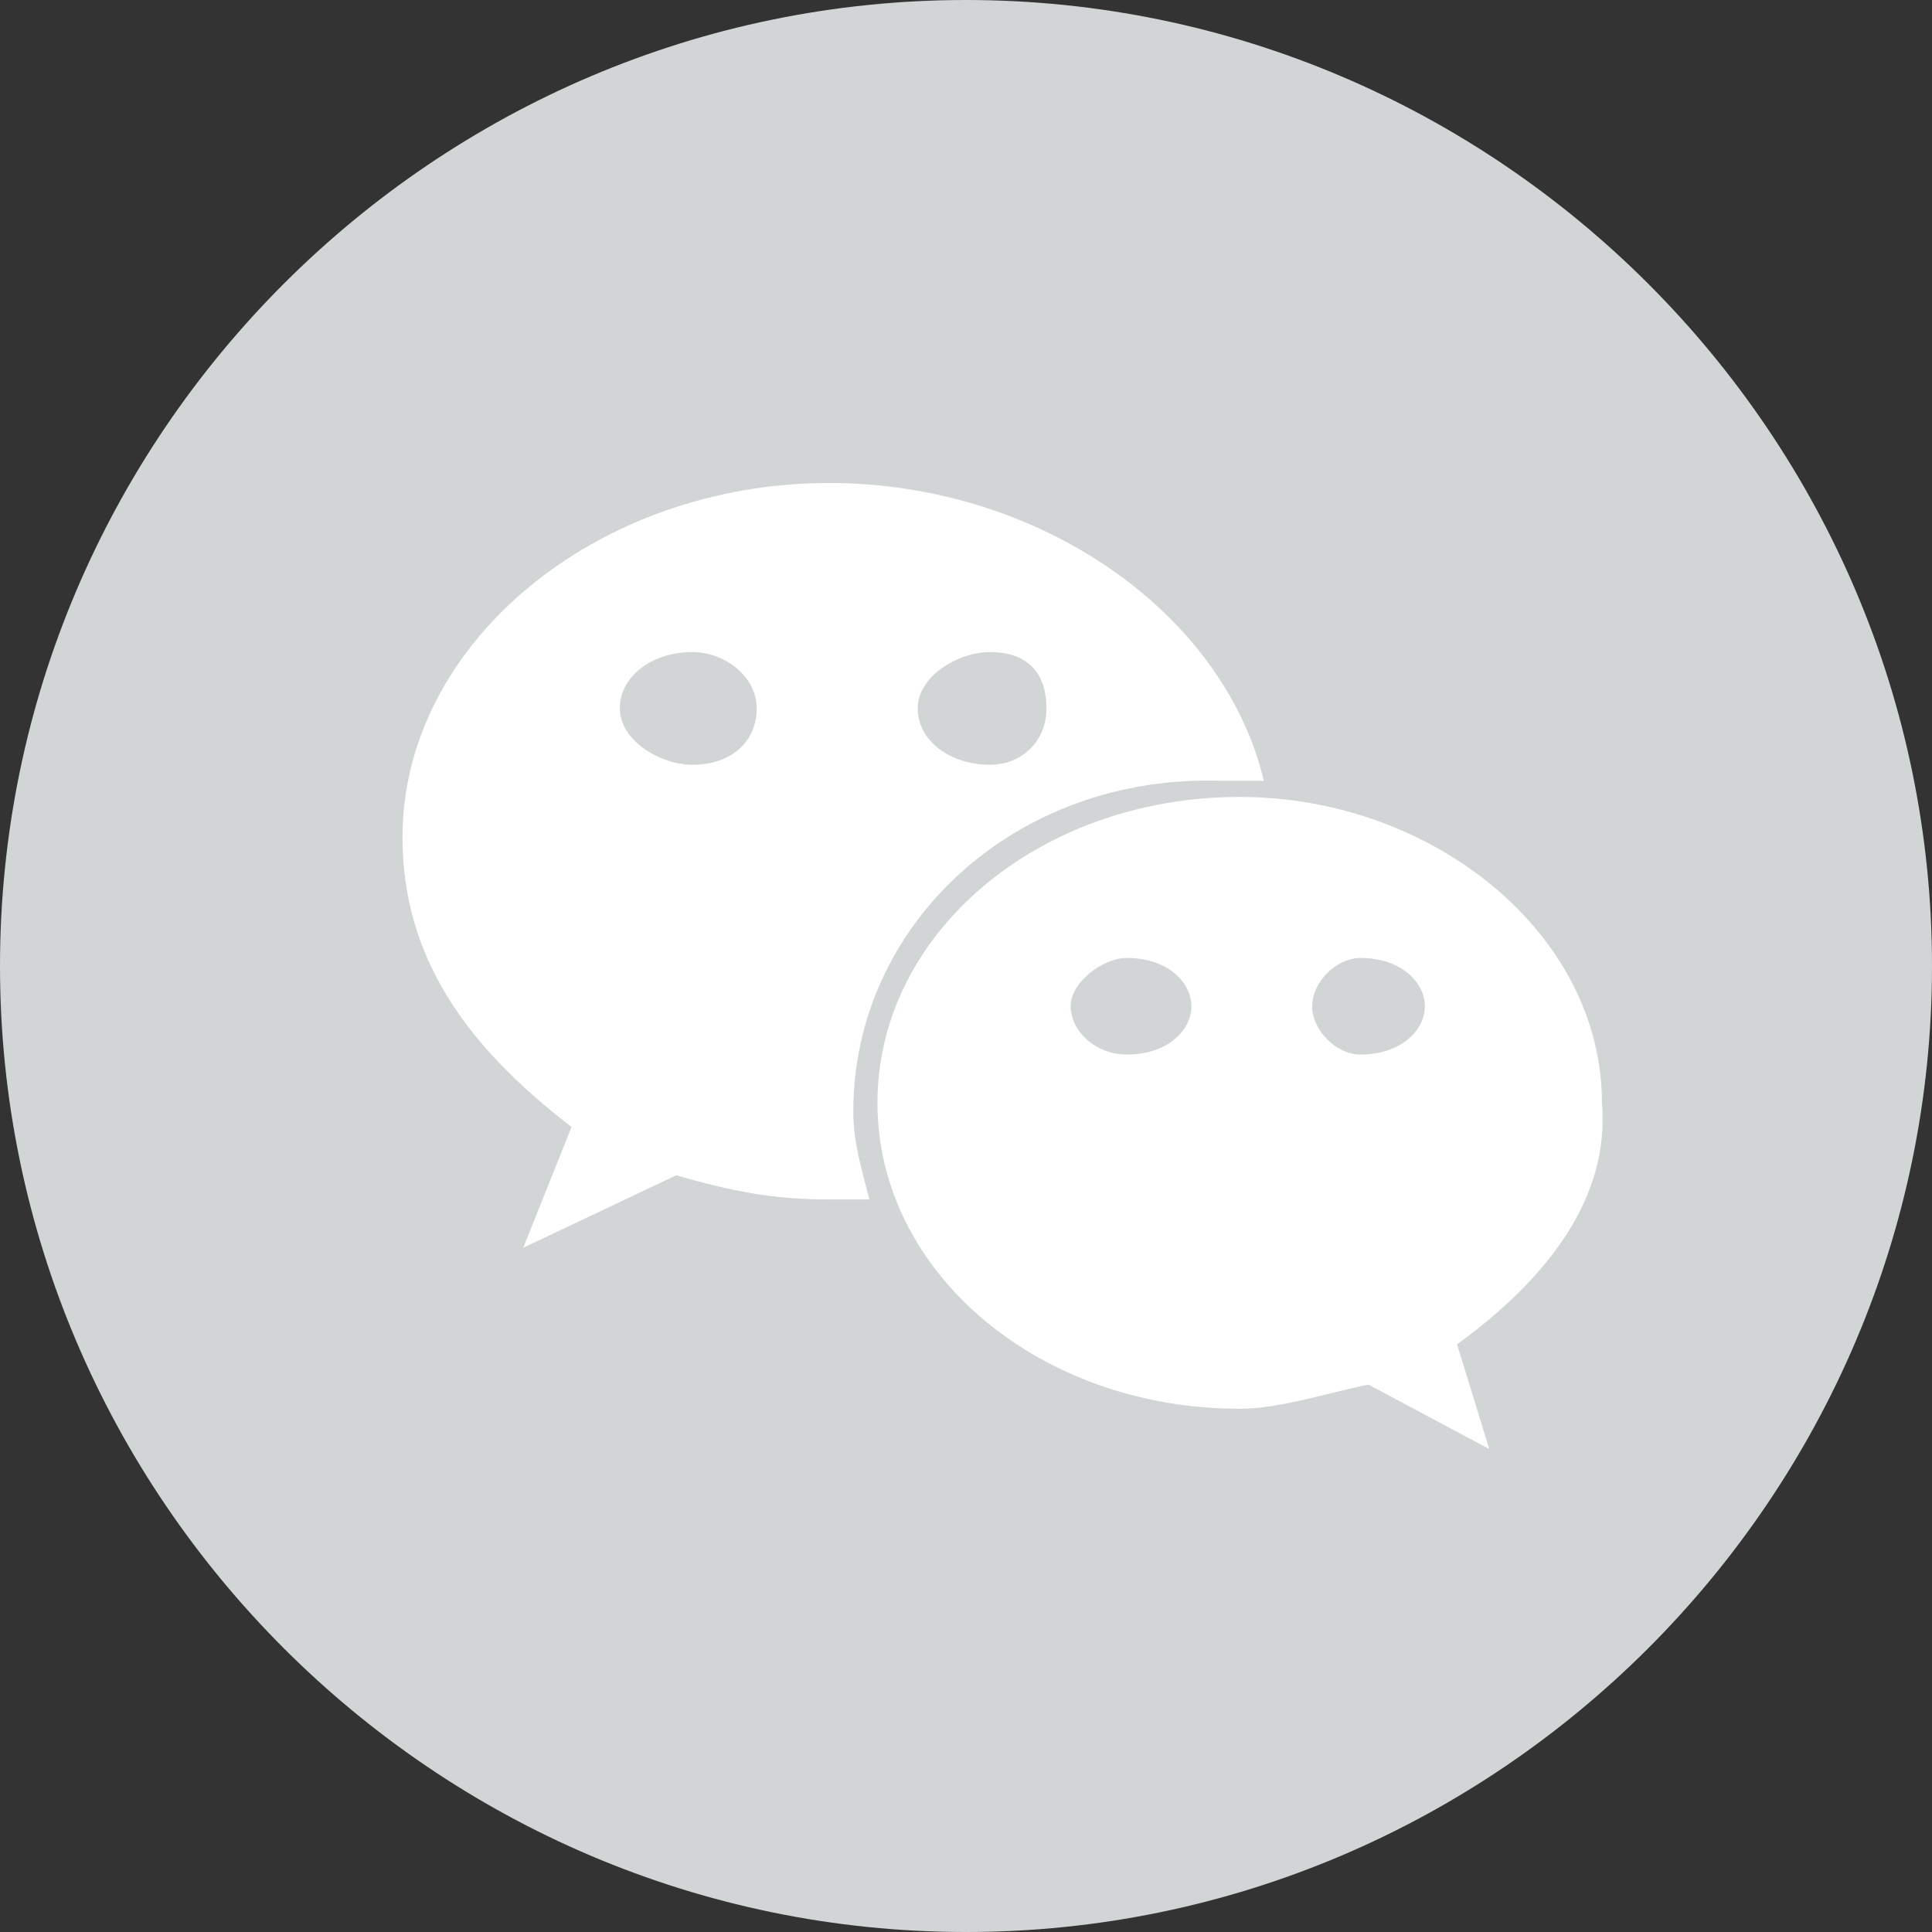 <?xml version="1.0" encoding="UTF-8"?>
<svg width="24px" height="24px" viewBox="0 0 24 24" version="1.1" xmlns="http://www.w3.org/2000/svg" xmlns:xlink="http://www.w3.org/1999/xlink">
    <rect x="0" y="0" width="24" height="24" fill="#333333" stroke="none"/>
    <!-- Generator: Sketch 45.1 (43504) - http://www.bohemiancoding.com/sketch -->
    <title>wechat_disable</title>
    <desc>Created with Sketch.</desc>
    <defs></defs>
    <g id="Page-1" stroke="none" stroke-width="1" fill="none" fill-rule="evenodd">
        <g id="wechat_disable" fill-rule="nonzero">
            <path d="M12,0 C5.4,0 0,5.4 0,12 C0,18.6 5.4,24 12,24 C18.6,24 24,18.6 24,12 C24,5.4 18.6,0 12,0 Z" id="Shape" fill="#D2D5D6"></path>
            <path d="M18.1,16.7 L18.5,18 L17,17.2 C16.5,17.3 15.9,17.5 15.4,17.5 C12.9,17.5 10.9,15.8 10.9,13.7 C10.9,11.6 12.9,9.9 15.4,9.9 C17.8,9.9 19.9,11.6 19.9,13.7 C20,14.9 19.2,15.9 18.1,16.7 Z M14,11.9 C13.7,11.9 13.3,12.2 13.3,12.5 C13.3,12.8 13.6,13.1 14,13.1 C14.5,13.1 14.8,12.8 14.8,12.5 C14.8,12.2 14.5,11.9 14,11.9 Z M16.9,11.9 C16.6,11.9 16.3,12.2 16.3,12.5 C16.3,12.8 16.6,13.1 16.9,13.1 C17.4,13.1 17.7,12.8 17.7,12.5 C17.7,12.2 17.4,11.9 16.9,11.9 Z M10.6,13.8 C10.6,14.2 10.7,14.5 10.8,14.9 C10.6,14.9 10.5,14.9 10.3,14.9 C9.6,14.9 9.1,14.8 8.4,14.6 L6.5,15.5 L7.1,14 C5.8,13 5,11.9 5,10.4 C5,8 7.4,6 10.3,6 C12.9,6 15.2,7.6 15.7,9.7 C15.5,9.7 15.4,9.7 15.2,9.7 C12.6,9.6 10.6,11.5 10.6,13.8 Z M8.6,8.1 C8.1,8.1 7.7,8.4 7.7,8.8 C7.7,9.2 8.2,9.5 8.6,9.5 C9.1,9.5 9.4,9.2 9.4,8.8 C9.4,8.4 9,8.1 8.6,8.1 Z M12.3,8.1 C11.9,8.1 11.4,8.4 11.4,8.8 C11.4,9.2 11.8,9.5 12.3,9.5 C12.7,9.5 13,9.2 13,8.8 C13,8.4 12.8,8.1 12.3,8.1 Z" id="Shape" fill="#FFFFFF"></path>
        </g>
    </g>
</svg>